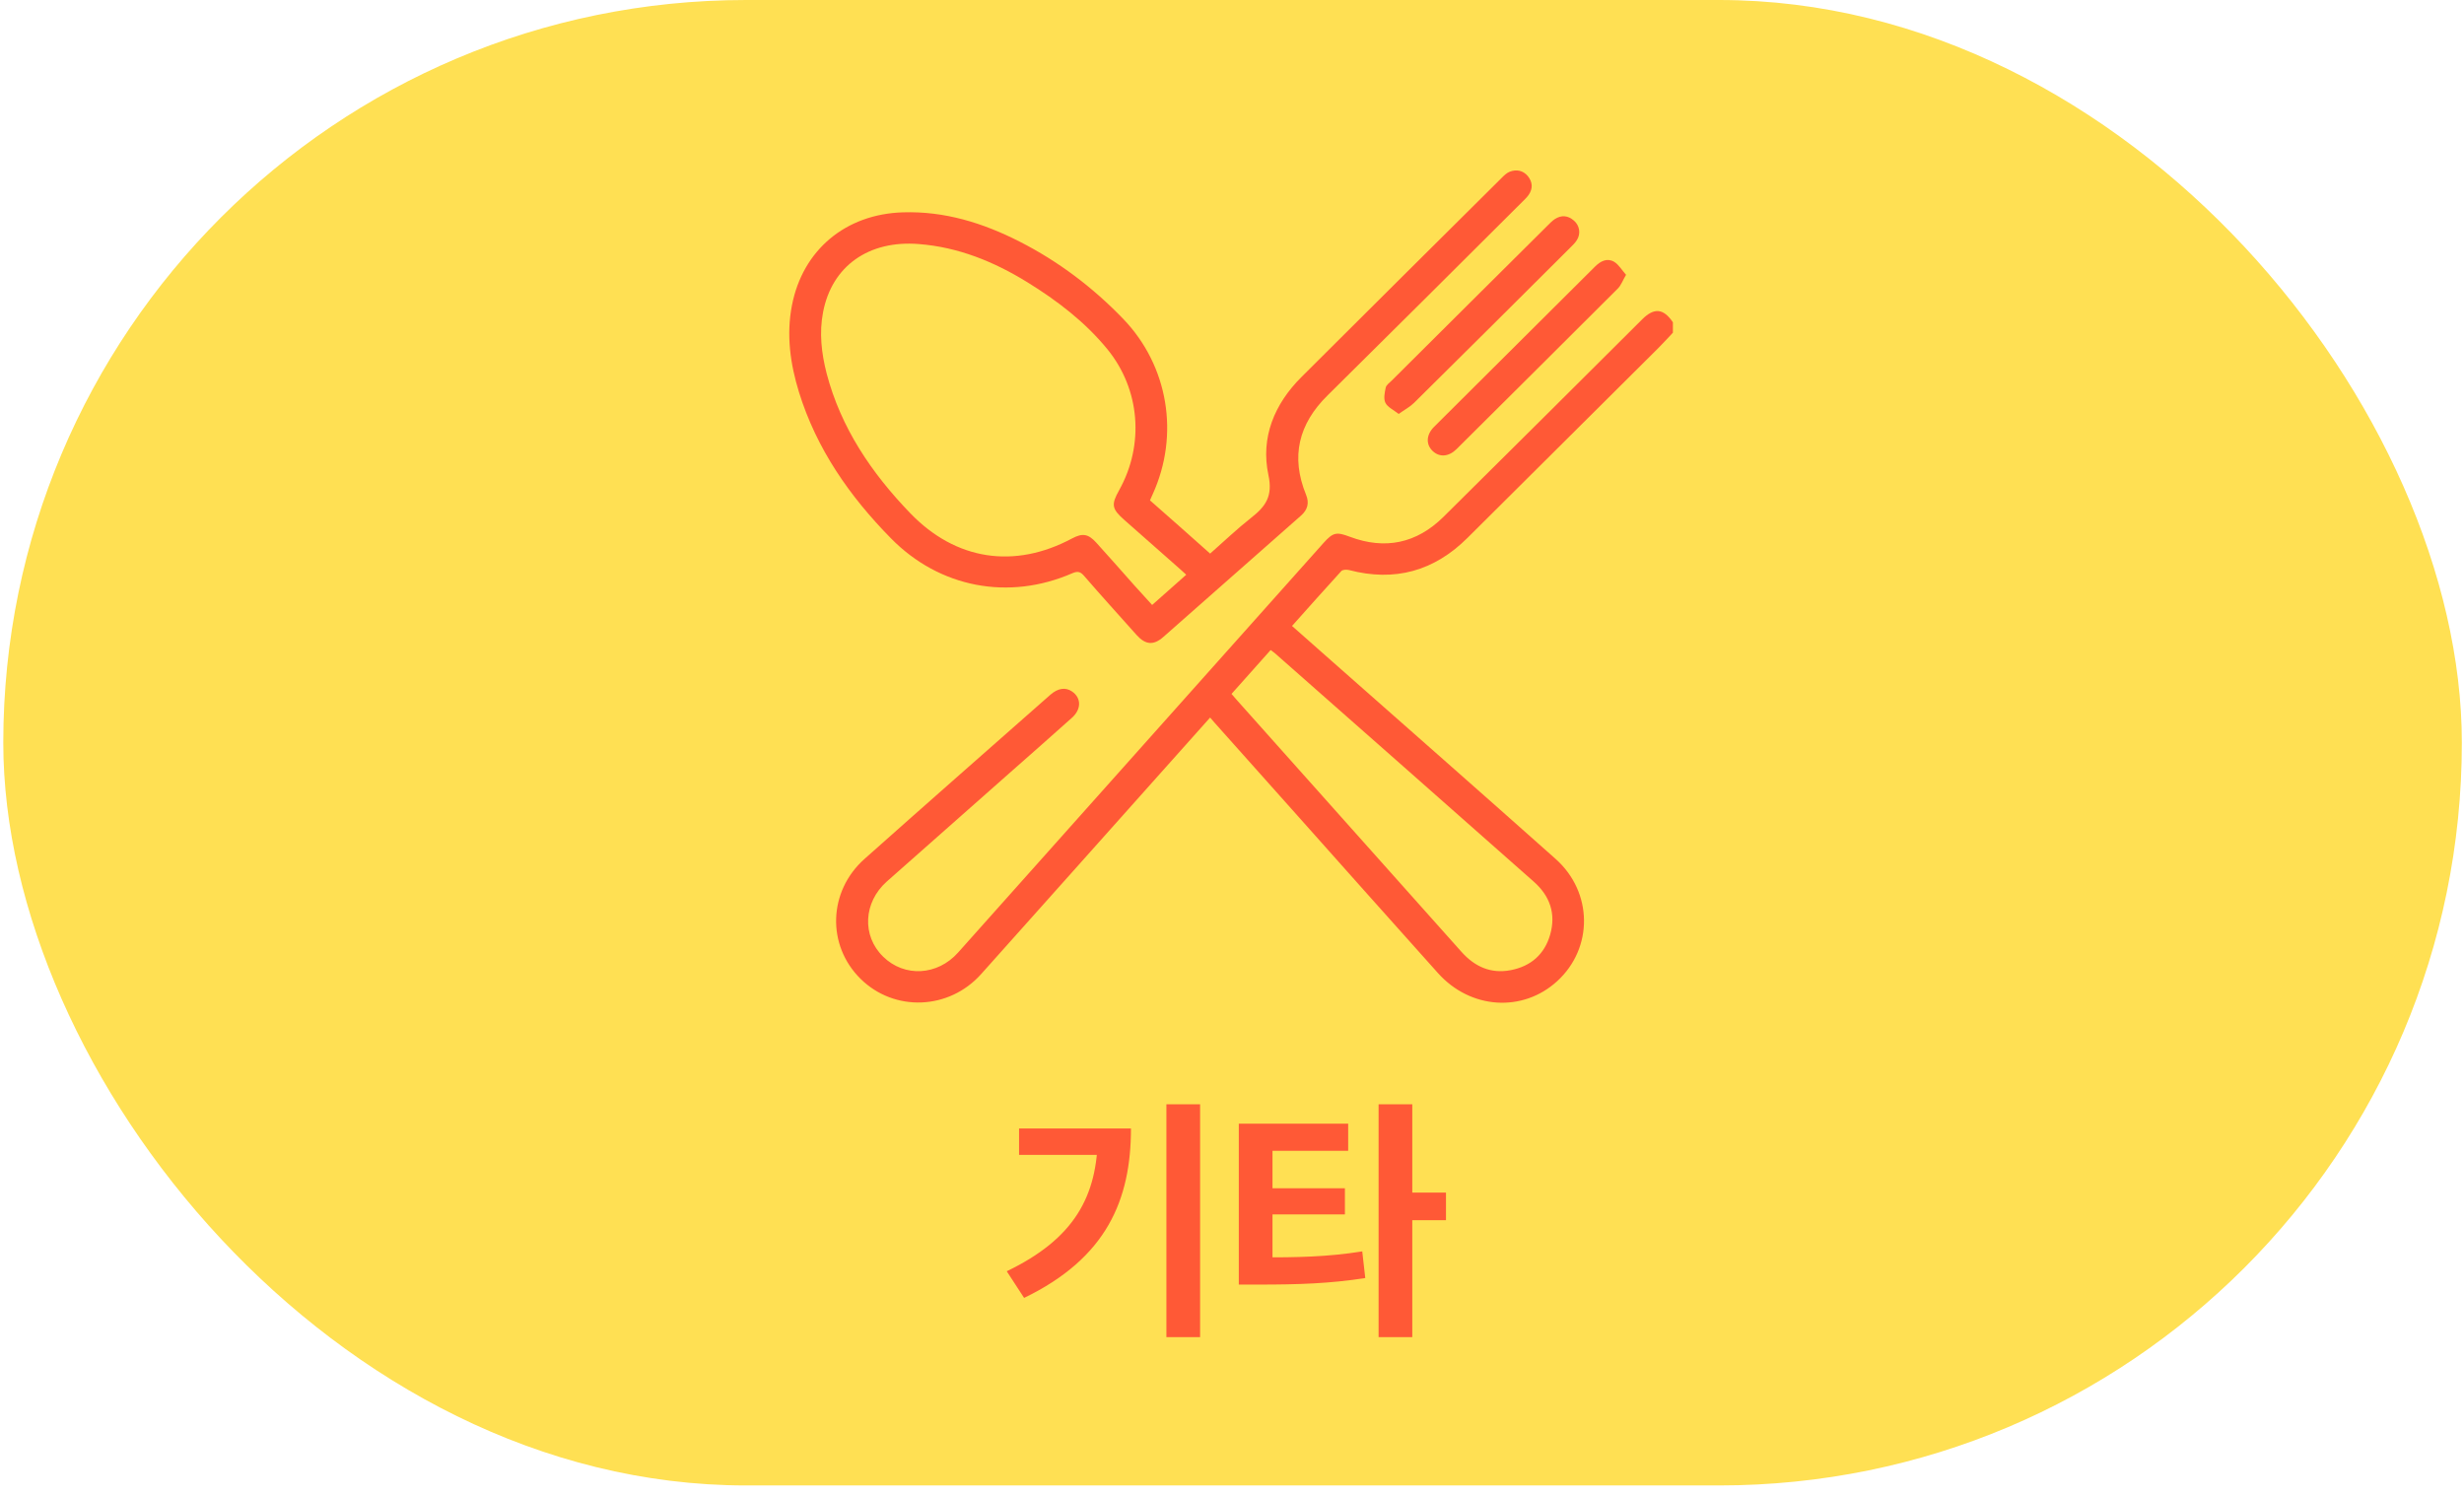 <svg width="196" height="119" viewBox="0 0 196 119" fill="none" xmlns="http://www.w3.org/2000/svg">
<rect x="0.262" width="195.566" height="118.172" rx="59.086" fill="#FFE053"/>
<g clip-path="url(#clip0_951_7535)">
<path d="M133.082 26.455C132.683 26.875 132.284 27.319 131.873 27.728C126.826 32.749 121.779 37.77 116.731 42.791C114.079 45.43 110.945 46.305 107.306 45.348C107.118 45.301 106.801 45.313 106.695 45.43C105.392 46.854 104.113 48.302 102.775 49.797C103.855 50.754 104.899 51.677 105.932 52.587C111.872 57.83 117.823 63.062 123.739 68.328C126.72 70.978 126.744 75.427 123.868 78.054C121.121 80.565 116.966 80.296 114.384 77.412C110.639 73.232 106.907 69.04 103.174 64.848C100.991 62.396 98.796 59.944 96.612 57.492C96.507 57.375 96.413 57.258 96.26 57.083C94.887 58.613 93.572 60.096 92.258 61.567C87.516 66.88 82.785 72.193 78.043 77.494C75.484 80.355 71.141 80.518 68.453 77.868C65.753 75.205 65.871 70.908 68.77 68.328C73.677 63.961 78.618 59.617 83.548 55.273C84.159 54.736 84.769 54.654 85.285 55.016C86.025 55.53 86.025 56.429 85.262 57.106C83.595 58.601 81.916 60.072 80.238 61.555C77.01 64.416 73.77 67.265 70.543 70.126C68.676 71.784 68.547 74.446 70.249 76.104C71.939 77.762 74.569 77.622 76.212 75.777C85.896 64.918 95.591 54.059 105.275 43.2C106.038 42.347 106.308 42.3 107.364 42.697C110.182 43.76 112.682 43.223 114.806 41.133C120.1 35.901 125.359 30.647 130.629 25.404C131.58 24.458 132.319 24.528 133.071 25.638V26.455H133.082ZM97.962 55.203C98.138 55.413 98.267 55.565 98.408 55.717C101.46 59.138 104.512 62.559 107.564 65.981C110.463 69.227 113.363 72.485 116.262 75.731C117.318 76.91 118.598 77.482 120.171 77.179C121.767 76.875 122.859 75.918 123.305 74.365C123.786 72.695 123.293 71.27 121.99 70.126C115.135 64.066 108.268 58.005 101.402 51.957C101.308 51.875 101.19 51.805 101.073 51.712C100.028 52.879 99.007 54.024 97.962 55.203Z" fill="#FF5936"/>
<path d="M91.471 39.801C93.079 41.214 94.652 42.604 96.26 44.04C97.364 43.071 98.397 42.078 99.523 41.191C100.674 40.292 101.261 39.474 100.897 37.793C100.263 34.804 101.366 32.141 103.538 29.981C108.832 24.692 114.149 19.425 119.454 14.148C119.642 13.961 119.854 13.751 120.1 13.657C120.628 13.459 121.145 13.552 121.532 14.008C121.919 14.486 121.943 15.012 121.591 15.514C121.45 15.712 121.262 15.887 121.086 16.063C115.933 21.2 110.78 26.338 105.604 31.453C103.291 33.729 102.657 36.333 103.89 39.358C104.16 40.011 104.019 40.549 103.491 41.016C99.84 44.227 96.202 47.45 92.551 50.661C91.765 51.361 91.119 51.303 90.415 50.52C89.018 48.956 87.609 47.403 86.236 45.815C85.954 45.488 85.743 45.418 85.32 45.593C80.25 47.812 74.733 46.761 70.871 42.826C67.585 39.486 64.955 35.715 63.558 31.207C62.866 28.965 62.537 26.653 62.995 24.295C63.852 19.881 67.267 17.032 71.822 16.892C75.132 16.787 78.184 17.732 81.095 19.215C84.194 20.792 86.94 22.87 89.347 25.369C92.939 29.105 93.842 34.593 91.694 39.311C91.624 39.451 91.565 39.603 91.471 39.813V39.801ZM94.359 45.721C94.077 45.465 93.854 45.254 93.608 45.044C92.222 43.818 90.837 42.604 89.452 41.378C88.431 40.479 88.372 40.152 89.03 38.984C91.037 35.376 90.697 30.985 88.091 27.786C86.318 25.614 84.1 23.921 81.717 22.45C79.064 20.815 76.235 19.659 73.078 19.414C69.11 19.099 66.176 21.154 65.472 24.832C65.155 26.466 65.343 28.101 65.753 29.701C66.892 34.045 69.333 37.641 72.409 40.829C76.024 44.577 80.684 45.289 85.274 42.837C86.107 42.394 86.565 42.464 87.21 43.176C88.22 44.297 89.218 45.418 90.215 46.55C90.685 47.076 91.154 47.59 91.647 48.127C92.563 47.309 93.431 46.55 94.347 45.733L94.359 45.721Z" fill="#FF5936"/>
<path d="M129.349 21.855C129.079 22.31 128.95 22.695 128.692 22.952C124.419 27.226 120.135 31.476 115.851 35.738C115.229 36.345 114.501 36.392 113.961 35.878C113.409 35.353 113.445 34.582 114.078 33.952C118.339 29.701 122.612 25.463 126.873 21.212C127.319 20.769 127.835 20.5 128.399 20.827C128.763 21.049 129.009 21.481 129.338 21.855H129.349Z" fill="#FF5936"/>
<path d="M111.261 32.935C110.839 32.597 110.381 32.398 110.205 32.048C110.04 31.721 110.146 31.231 110.228 30.834C110.275 30.623 110.533 30.448 110.709 30.273C114.841 26.151 118.985 22.041 123.116 17.931C123.292 17.756 123.469 17.569 123.68 17.429C124.208 17.09 124.725 17.137 125.194 17.546C125.652 17.931 125.757 18.585 125.441 19.087C125.3 19.32 125.1 19.507 124.901 19.706C120.769 23.828 116.637 27.938 112.482 32.048C112.165 32.363 111.742 32.585 111.249 32.935H111.261Z" fill="#FF5936"/>
</g>
<path d="M92.782 87.852V106.372H95.463V87.852H92.782ZM87.323 89.772V90.252C87.323 95.212 85.403 98.572 80.082 101.132L81.463 103.252C88.043 100.072 89.963 95.432 89.963 89.772H87.323ZM81.062 89.772V91.872H88.582V89.772H81.062ZM98.541 100.032V102.192H100.101C103.281 102.192 105.801 102.112 108.601 101.672L108.361 99.552C105.601 99.992 103.221 100.032 100.101 100.032H98.541ZM98.541 89.392V100.732H101.221V91.552H107.241V89.392H98.541ZM100.581 94.532V96.612H106.981V94.532H100.581ZM109.661 87.852V106.372H112.341V87.852H109.661ZM111.741 94.872V97.072H115.021V94.872H111.741Z" fill="#FF5936"/>
<defs>
<clipPath id="clip0_951_7535">
<rect width="70.299" height="66.195" fill="white" transform="translate(62.783 13.564)"/>
</clipPath>
</defs>
</svg>
